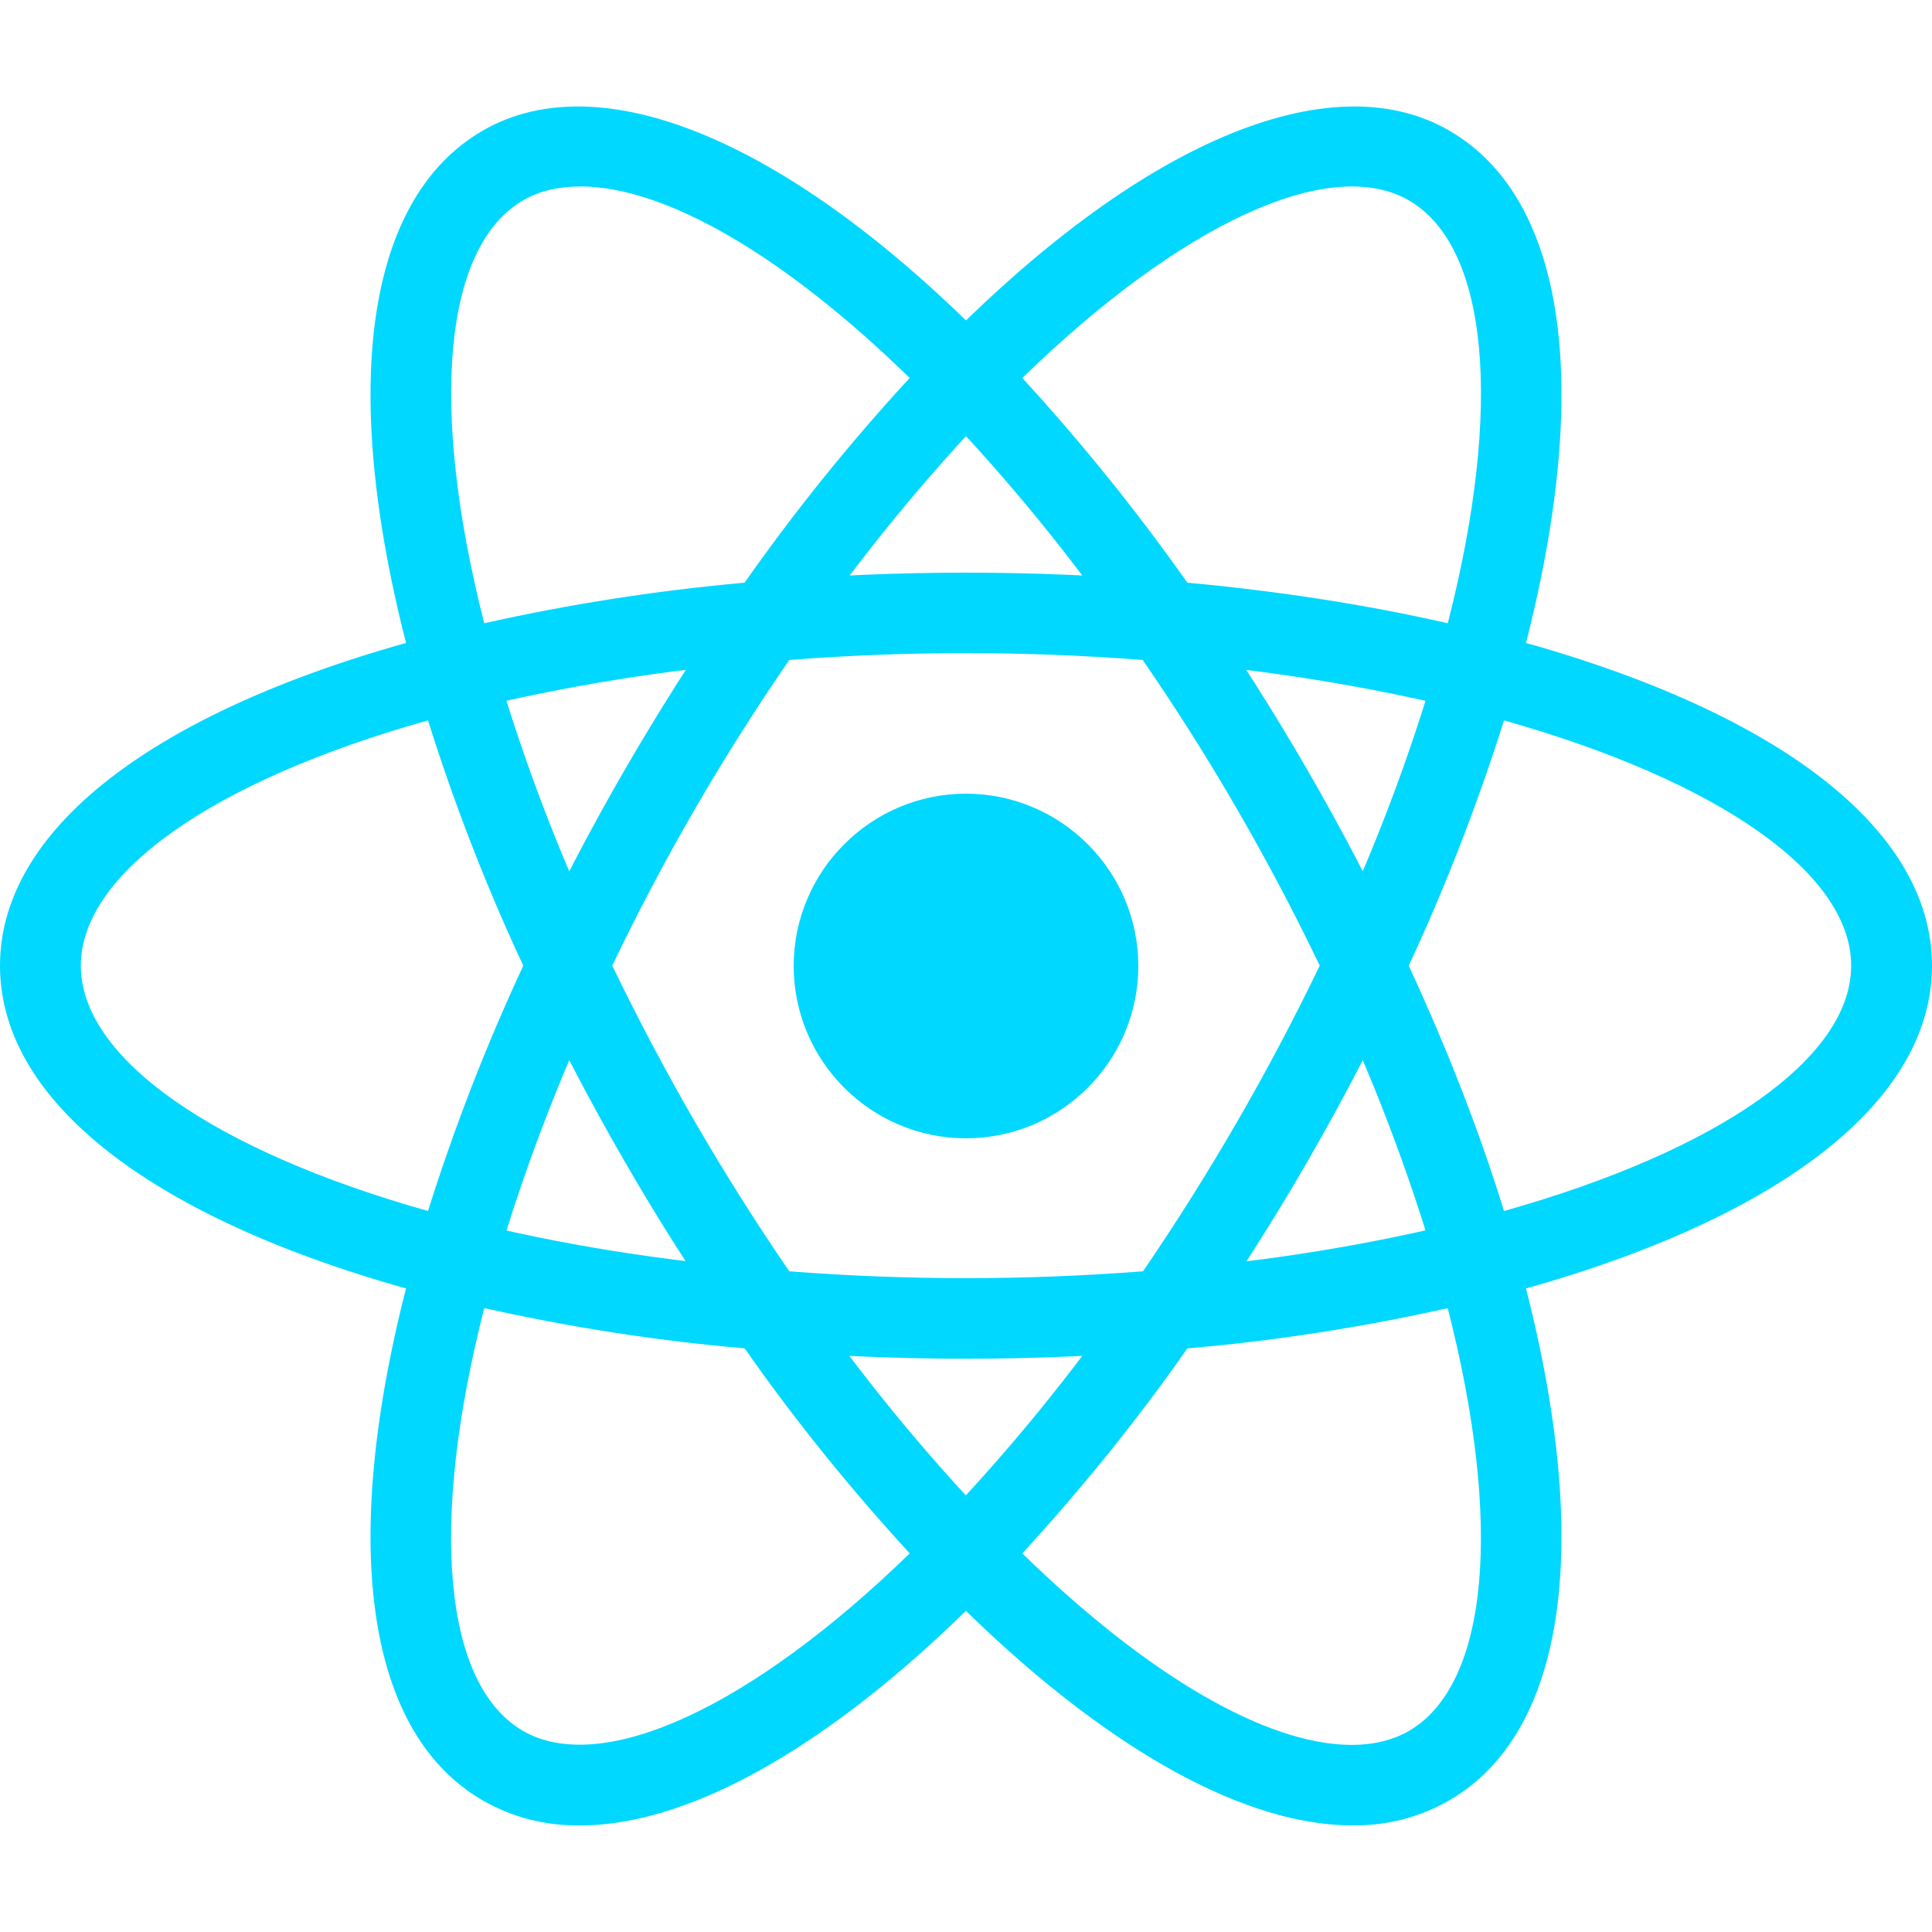 <svg width="32px" height="32px" viewBox="0 0 32 32" xmlns="http://www.w3.org/2000/svg">
  <path d="M16 13.146c-1.573 0-2.854 1.281-2.854 2.854s1.281 2.854 2.854 2.854c1.573 0 2.854-1.281 2.854-2.854s-1.281-2.854-2.854-2.854zM8.010 21.672l-0.63-0.156c-4.688-1.188-7.38-3.198-7.38-5.521s2.693-4.333 7.38-5.521l0.63-0.156 0.177 0.625c0.474 1.635 1.083 3.229 1.818 4.771l0.135 0.281-0.135 0.286c-0.734 1.536-1.344 3.13-1.818 4.771zM7.089 11.932c-3.563 1-5.75 2.536-5.75 4.063s2.188 3.057 5.75 4.063c0.438-1.391 0.964-2.745 1.578-4.063-0.615-1.318-1.141-2.672-1.578-4.063zM23.99 21.672l-0.177-0.625c-0.474-1.635-1.083-3.229-1.818-4.766l-0.135-0.286 0.135-0.286c0.734-1.536 1.344-3.13 1.818-4.771l0.177-0.62 0.63 0.156c4.688 1.188 7.38 3.198 7.38 5.521s-2.693 4.333-7.38 5.521zM23.333 15.995c0.641 1.385 1.172 2.745 1.578 4.063 3.568-1.005 5.75-2.536 5.75-4.063s-2.188-3.057-5.75-4.063c-0.438 1.385-0.964 2.745-1.578 4.063zM7.078 11.927l-0.177-0.625c-1.318-4.646-0.917-7.979 1.099-9.141 1.979-1.141 5.151 0.208 8.479 3.625l0.453 0.464-0.453 0.464c-1.182 1.229-2.26 2.552-3.229 3.958l-0.182 0.255-0.313 0.026c-1.703 0.135-3.391 0.406-5.047 0.813zM9.609 3.089c-0.359 0-0.677 0.073-0.943 0.229-1.323 0.766-1.557 3.422-0.646 7.005 1.422-0.318 2.859-0.542 4.313-0.672 0.833-1.188 1.75-2.323 2.734-3.391-2.078-2.026-4.047-3.172-5.458-3.172zM22.396 30.234c-0.005 0-0.005 0 0 0-1.901 0-4.344-1.427-6.875-4.031l-0.453-0.464 0.453-0.464c1.182-1.229 2.26-2.552 3.229-3.958l0.177-0.255 0.313-0.031c1.703-0.13 3.391-0.401 5.052-0.813l0.63-0.156 0.177 0.625c1.318 4.646 0.917 7.974-1.099 9.135-0.49 0.281-1.042 0.422-1.604 0.411zM16.932 25.729c2.078 2.026 4.047 3.172 5.458 3.172h0.005c0.354 0 0.672-0.078 0.938-0.229 1.323-0.766 1.563-3.422 0.646-7.005-1.422 0.318-2.865 0.542-4.313 0.667-0.833 1.193-1.75 2.323-2.734 3.396zM24.922 11.927l-0.63-0.161c-1.661-0.406-3.349-0.677-5.052-0.813l-0.313-0.026-0.177-0.255c-0.969-1.406-2.047-2.729-3.229-3.958l-0.453-0.464 0.453-0.464c3.328-3.417 6.5-4.766 8.479-3.625 2.016 1.161 2.417 4.495 1.099 9.141zM19.667 9.651c1.521 0.141 2.969 0.365 4.313 0.672 0.917-3.583 0.677-6.24-0.646-7.005-1.318-0.76-3.797 0.406-6.401 2.943 0.984 1.073 1.896 2.203 2.734 3.391zM9.609 30.234c-0.563 0.010-1.12-0.13-1.609-0.411-2.016-1.161-2.417-4.49-1.099-9.135l0.177-0.625 0.63 0.156c1.542 0.391 3.24 0.661 5.047 0.813l0.313 0.031 0.177 0.255c0.969 1.406 2.047 2.729 3.229 3.958l0.453 0.464-0.453 0.464c-2.526 2.604-4.969 4.031-6.865 4.031zM8.021 21.667c-0.917 3.583-0.677 6.24 0.646 7.005 1.318 0.75 3.792-0.406 6.401-2.943-0.984-1.073-1.901-2.203-2.734-3.396-1.453-0.125-2.891-0.349-4.313-0.667zM16 22.505c-1.099 0-2.224-0.047-3.354-0.141l-0.313-0.026-0.182-0.26c-0.635-0.917-1.24-1.859-1.797-2.828-0.563-0.969-1.078-1.958-1.557-2.969l-0.135-0.286 0.135-0.286c0.479-1.010 0.995-2 1.557-2.969 0.552-0.953 1.156-1.906 1.797-2.828l0.182-0.26 0.313-0.026c2.234-0.188 4.479-0.188 6.708 0l0.313 0.026 0.182 0.26c1.276 1.833 2.401 3.776 3.354 5.797l0.135 0.286-0.135 0.286c-0.953 2.021-2.073 3.964-3.354 5.797l-0.182 0.26-0.313 0.026c-1.125 0.094-2.255 0.141-3.354 0.141zM13.073 21.057c1.969 0.151 3.885 0.151 5.859 0 1.099-1.609 2.078-3.302 2.927-5.063-0.844-1.76-1.823-3.453-2.932-5.063-1.948-0.151-3.906-0.151-5.854 0-1.109 1.609-2.089 3.302-2.932 5.063 0.849 1.76 1.828 3.453 2.932 5.063z" fill="#00D8FF"/>
</svg>
